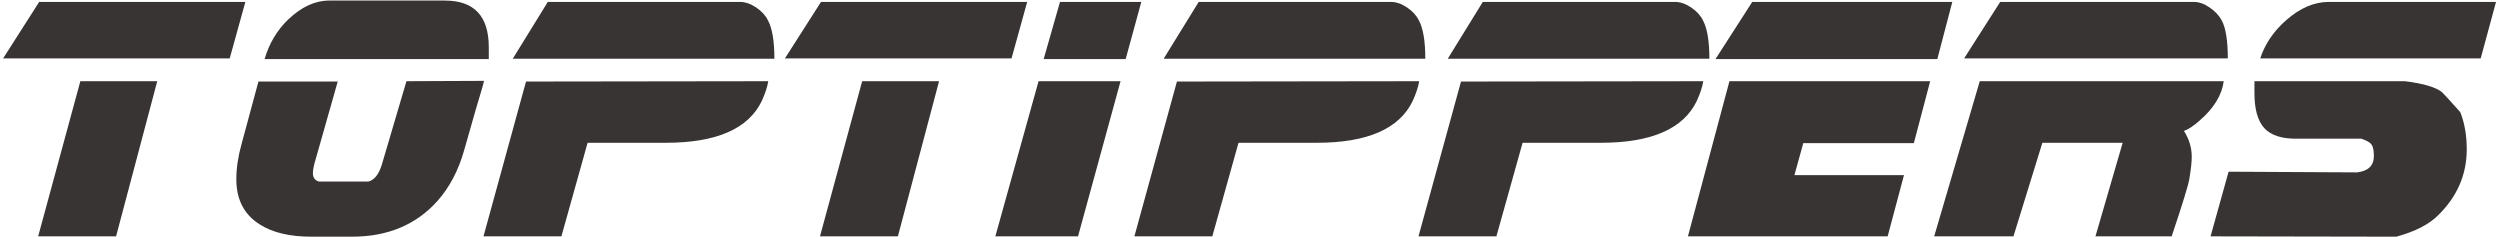 <svg width="338" height="32" viewBox="0 0 338 32" fill="none" xmlns="http://www.w3.org/2000/svg">
<path d="M33.173 0.26L31.057 7.896H0.421L5.297 0.26H33.173ZM21.259 10.978L15.693 31.954H5.159L10.863 10.978H21.259ZM66.084 7.988H35.77C36.383 5.903 37.426 4.139 38.898 2.698C40.707 0.95 42.578 0.076 44.51 0.076H60.15C64.106 0.076 66.084 2.177 66.084 6.378C66.084 7.421 66.084 7.957 66.084 7.988ZM65.44 10.932L65.256 11.668C64.765 13.263 63.922 16.176 62.726 20.408C61.959 23.076 60.779 25.315 59.184 27.124C56.301 30.375 52.437 32 47.592 32H42.118C39.174 32 36.843 31.448 35.126 30.344C33.01 29.025 31.952 26.986 31.952 24.226C31.952 22.754 32.182 21.19 32.642 19.534L34.942 11.024H45.66L42.486 22.202C42.363 22.723 42.302 23.122 42.302 23.398C42.302 24.011 42.578 24.395 43.13 24.548H49.8C50.628 24.333 51.241 23.551 51.64 22.202L54.952 10.978L65.44 10.932ZM104.698 7.942H69.324L74.062 0.26H100.052C100.758 0.26 101.478 0.505 102.214 0.996C102.95 1.487 103.487 2.069 103.824 2.744C104.407 3.817 104.698 5.55 104.698 7.942ZM103.87 10.978C103.748 11.745 103.456 12.634 102.996 13.646C101.187 17.418 96.863 19.304 90.024 19.304H79.444L75.902 31.954H65.368L71.118 11.024L103.87 10.978ZM138.875 0.26L136.759 7.896H106.123L110.999 0.26H138.875ZM126.961 10.978L121.395 31.954H110.861L116.565 10.978H126.961ZM154.305 0.26L152.189 7.988H141.103L143.311 0.26H154.305ZM151.499 10.978L145.749 31.954H134.571L140.413 10.978H151.499ZM192.7 7.942H157.326L162.064 0.26H188.054C188.76 0.26 189.48 0.505 190.216 0.996C190.952 1.487 191.489 2.069 191.826 2.744C192.409 3.817 192.7 5.55 192.7 7.942ZM191.872 10.978C191.75 11.745 191.458 12.634 190.998 13.646C189.189 17.418 184.865 19.304 178.026 19.304H167.446L163.904 31.954H153.37L159.12 11.024L191.872 10.978ZM231.109 7.942H195.735L200.473 0.26H226.463C227.168 0.26 227.889 0.505 228.625 0.996C229.361 1.487 229.897 2.069 230.235 2.744C230.817 3.817 231.109 5.55 231.109 7.942ZM230.281 10.978C230.158 11.745 229.867 12.634 229.407 13.646C227.597 17.418 223.273 19.304 216.435 19.304H205.855L202.313 31.954H191.779L197.529 11.024L230.281 10.978ZM263.951 0.26L261.927 7.988H231.935L236.903 0.26H263.951ZM260.961 10.978L258.753 19.35H243.803L242.607 23.674H257.419L255.211 31.954H228.209L233.821 10.978H260.961ZM301.199 7.896H265.549L270.425 0.26H296.599C297.305 0.26 298.01 0.505 298.715 0.996C299.451 1.487 300.003 2.069 300.371 2.744C300.923 3.756 301.199 5.473 301.199 7.896ZM300.647 10.978C300.402 12.849 299.329 14.612 297.427 16.268C296.569 17.035 295.848 17.51 295.265 17.694C295.971 18.798 296.323 19.963 296.323 21.19C296.323 21.895 296.216 22.892 296.001 24.18C295.879 24.977 295.081 27.569 293.609 31.954H283.305L286.985 19.304H276.129L272.219 31.954H261.501L267.665 10.978H300.647ZM337.461 0.26L335.391 7.896H305.583C306.227 5.933 307.407 4.201 309.125 2.698C310.995 1.073 312.897 0.26 314.829 0.26H337.461ZM329.687 29.056C328.46 30.313 326.559 31.295 323.983 32L298.867 31.954L301.305 23.214L318.693 23.306C320.195 23.122 320.947 22.386 320.947 21.098C320.947 20.331 320.839 19.81 320.625 19.534C320.441 19.258 319.981 18.997 319.245 18.752H310.367C308.435 18.752 307.024 18.277 306.135 17.326C305.245 16.345 304.801 14.765 304.801 12.588C304.801 11.515 304.801 10.978 304.801 10.978H325.133C327.617 11.285 329.288 11.775 330.147 12.45C330.269 12.542 331.097 13.447 332.631 15.164C333.213 16.636 333.505 18.307 333.505 20.178C333.505 23.582 332.232 26.541 329.687 29.056Z" fill="#383434"/>
</svg>
